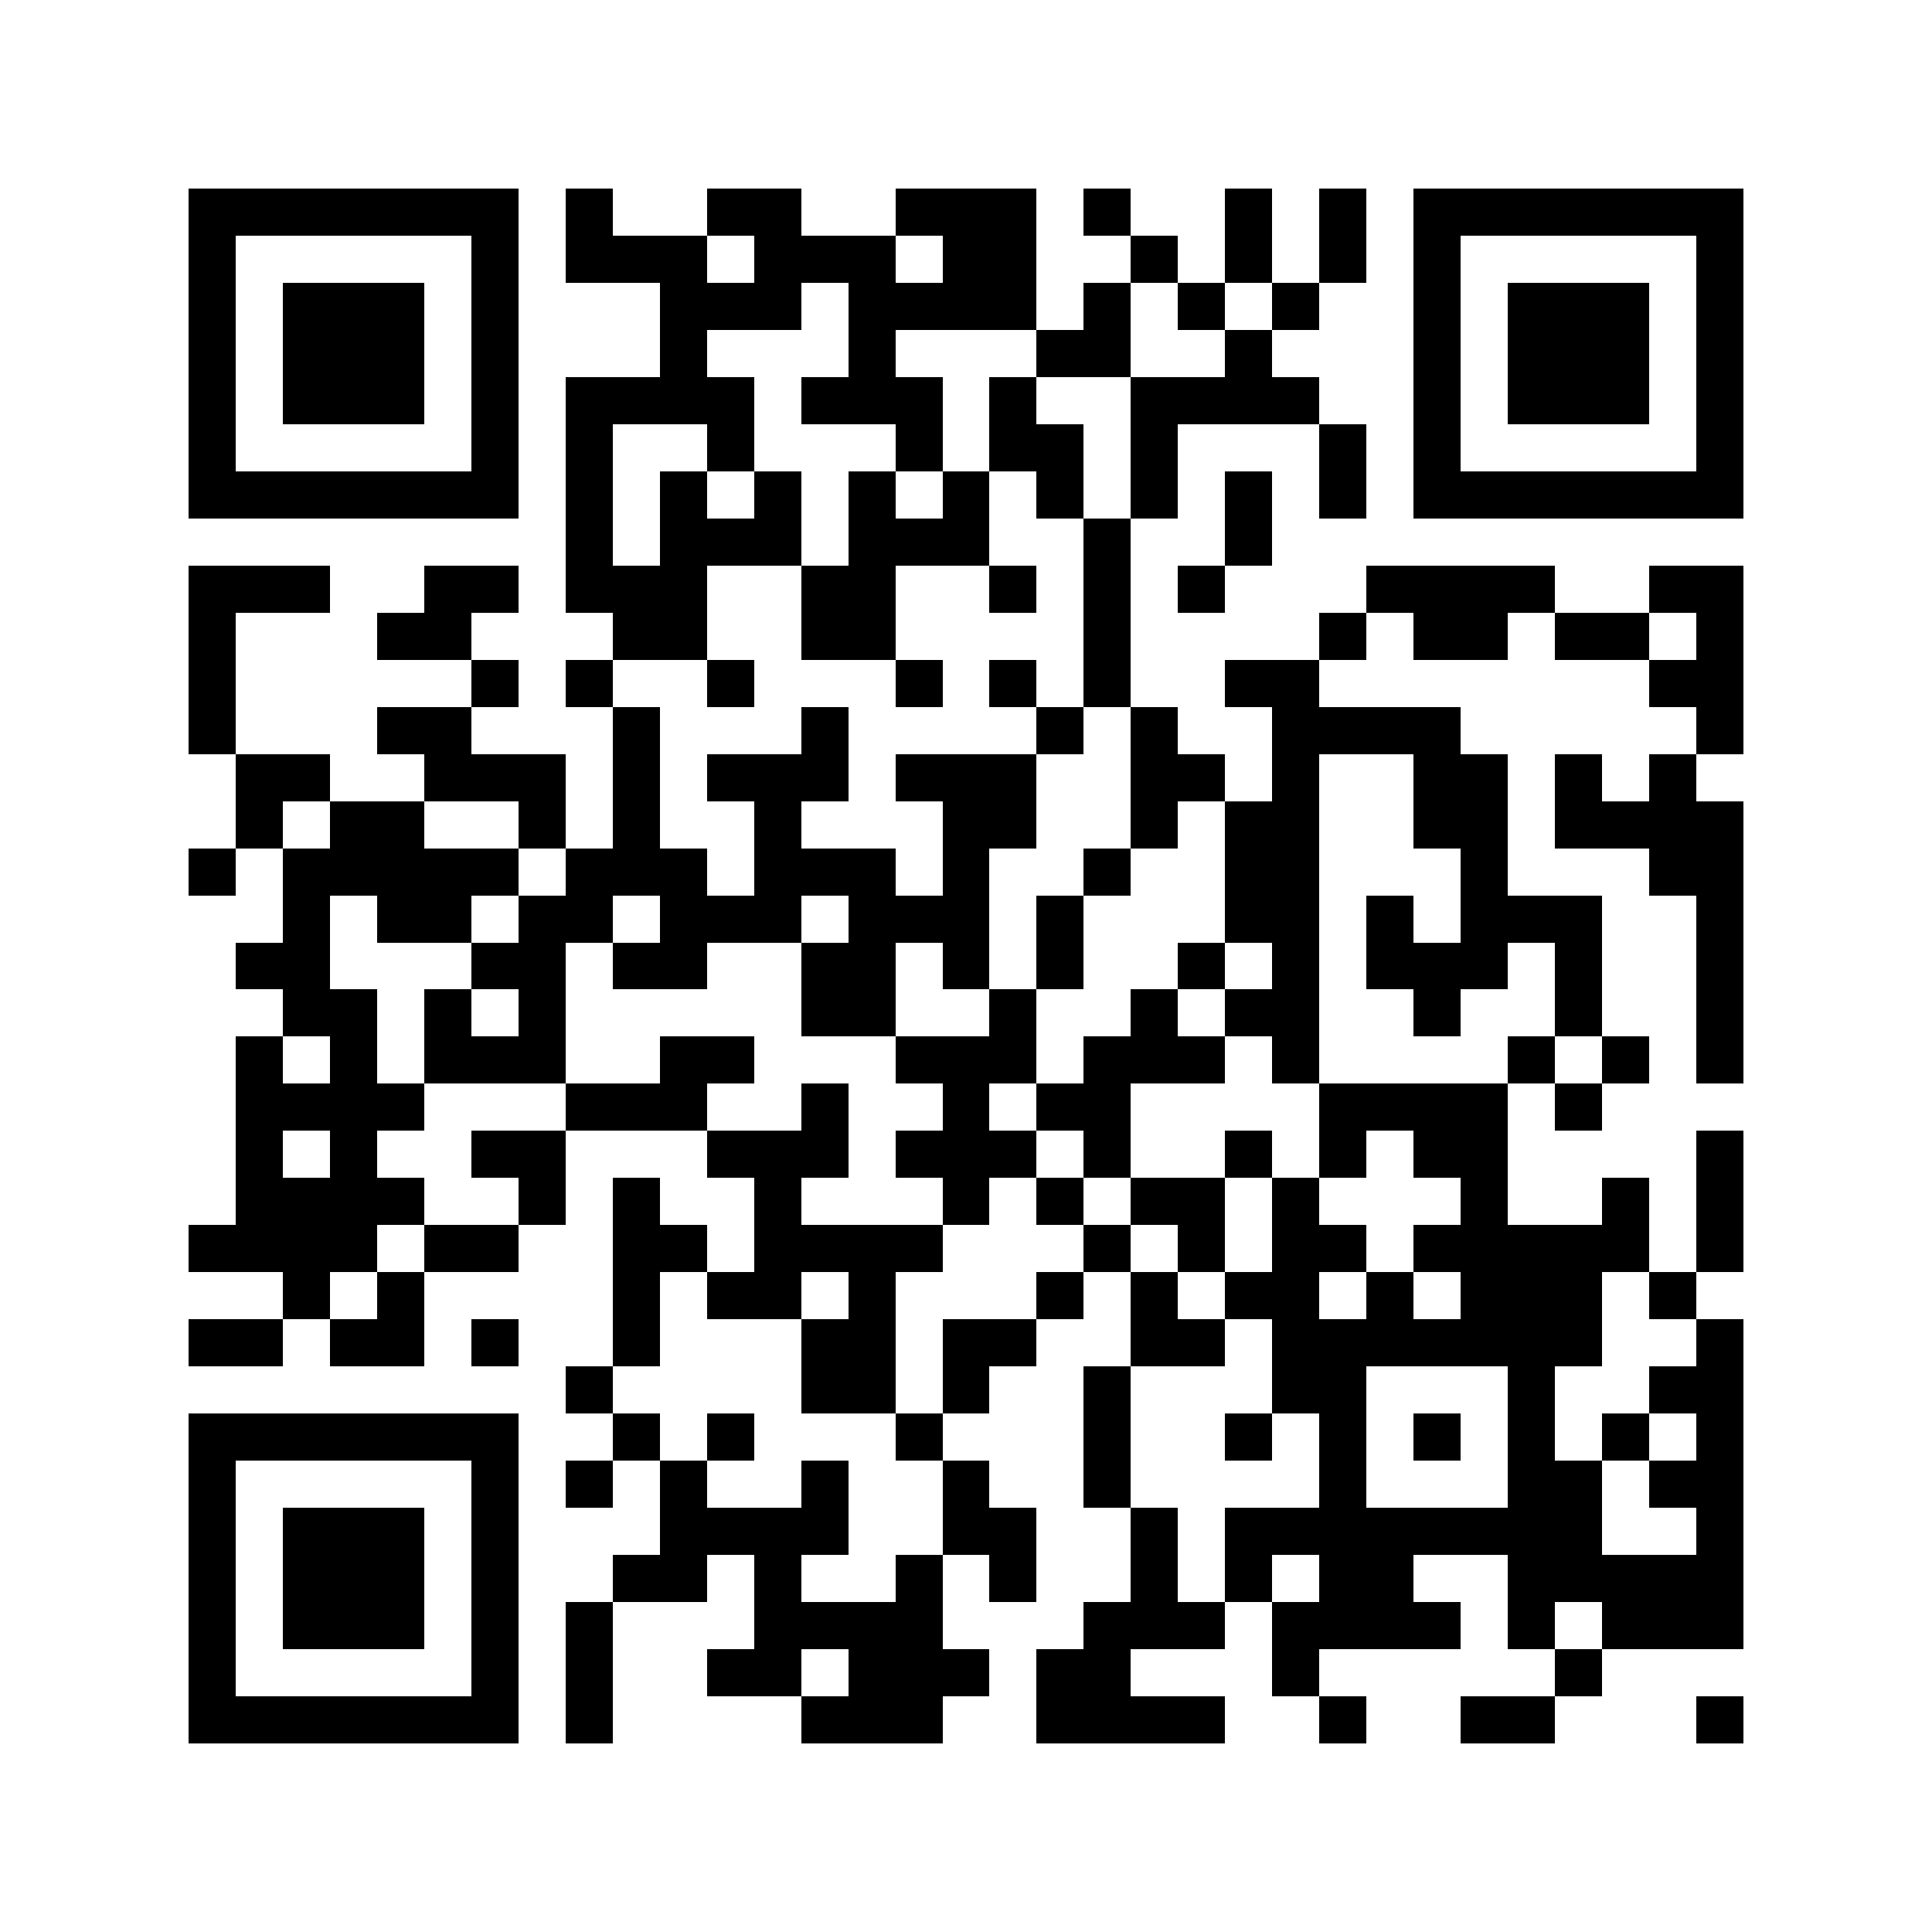 <svg version="1.1" baseProfile="full" shape-rendering="crispEdges" width="287" height="287" xmlns="http://www.w3.org/2000/svg"><rect x="0" y="0" width="287" height="287" fill="#FFFFFF" />
<rect x="28" y="28" width="7" height="7" fill="#000000" />
<rect x="28" y="35" width="7" height="7" fill="#000000" />
<rect x="28" y="42" width="7" height="7" fill="#000000" />
<rect x="28" y="49" width="7" height="7" fill="#000000" />
<rect x="28" y="56" width="7" height="7" fill="#000000" />
<rect x="28" y="63" width="7" height="7" fill="#000000" />
<rect x="28" y="70" width="7" height="7" fill="#000000" />
<rect x="28" y="84" width="7" height="7" fill="#000000" />
<rect x="28" y="91" width="7" height="7" fill="#000000" />
<rect x="28" y="98" width="7" height="7" fill="#000000" />
<rect x="28" y="105" width="7" height="7" fill="#000000" />
<rect x="28" y="126" width="7" height="7" fill="#000000" />
<rect x="28" y="182" width="7" height="7" fill="#000000" />
<rect x="28" y="196" width="7" height="7" fill="#000000" />
<rect x="28" y="210" width="7" height="7" fill="#000000" />
<rect x="28" y="217" width="7" height="7" fill="#000000" />
<rect x="28" y="224" width="7" height="7" fill="#000000" />
<rect x="28" y="231" width="7" height="7" fill="#000000" />
<rect x="28" y="238" width="7" height="7" fill="#000000" />
<rect x="28" y="245" width="7" height="7" fill="#000000" />
<rect x="28" y="252" width="7" height="7" fill="#000000" />
<rect x="35" y="28" width="7" height="7" fill="#000000" />
<rect x="35" y="70" width="7" height="7" fill="#000000" />
<rect x="35" y="84" width="7" height="7" fill="#000000" />
<rect x="35" y="112" width="7" height="7" fill="#000000" />
<rect x="35" y="119" width="7" height="7" fill="#000000" />
<rect x="35" y="140" width="7" height="7" fill="#000000" />
<rect x="35" y="154" width="7" height="7" fill="#000000" />
<rect x="35" y="161" width="7" height="7" fill="#000000" />
<rect x="35" y="168" width="7" height="7" fill="#000000" />
<rect x="35" y="175" width="7" height="7" fill="#000000" />
<rect x="35" y="182" width="7" height="7" fill="#000000" />
<rect x="35" y="196" width="7" height="7" fill="#000000" />
<rect x="35" y="210" width="7" height="7" fill="#000000" />
<rect x="35" y="252" width="7" height="7" fill="#000000" />
<rect x="42" y="28" width="7" height="7" fill="#000000" />
<rect x="42" y="42" width="7" height="7" fill="#000000" />
<rect x="42" y="49" width="7" height="7" fill="#000000" />
<rect x="42" y="56" width="7" height="7" fill="#000000" />
<rect x="42" y="70" width="7" height="7" fill="#000000" />
<rect x="42" y="84" width="7" height="7" fill="#000000" />
<rect x="42" y="112" width="7" height="7" fill="#000000" />
<rect x="42" y="126" width="7" height="7" fill="#000000" />
<rect x="42" y="133" width="7" height="7" fill="#000000" />
<rect x="42" y="140" width="7" height="7" fill="#000000" />
<rect x="42" y="147" width="7" height="7" fill="#000000" />
<rect x="42" y="161" width="7" height="7" fill="#000000" />
<rect x="42" y="175" width="7" height="7" fill="#000000" />
<rect x="42" y="182" width="7" height="7" fill="#000000" />
<rect x="42" y="189" width="7" height="7" fill="#000000" />
<rect x="42" y="210" width="7" height="7" fill="#000000" />
<rect x="42" y="224" width="7" height="7" fill="#000000" />
<rect x="42" y="231" width="7" height="7" fill="#000000" />
<rect x="42" y="238" width="7" height="7" fill="#000000" />
<rect x="42" y="252" width="7" height="7" fill="#000000" />
<rect x="49" y="28" width="7" height="7" fill="#000000" />
<rect x="49" y="42" width="7" height="7" fill="#000000" />
<rect x="49" y="49" width="7" height="7" fill="#000000" />
<rect x="49" y="56" width="7" height="7" fill="#000000" />
<rect x="49" y="70" width="7" height="7" fill="#000000" />
<rect x="49" y="119" width="7" height="7" fill="#000000" />
<rect x="49" y="126" width="7" height="7" fill="#000000" />
<rect x="49" y="147" width="7" height="7" fill="#000000" />
<rect x="49" y="154" width="7" height="7" fill="#000000" />
<rect x="49" y="161" width="7" height="7" fill="#000000" />
<rect x="49" y="168" width="7" height="7" fill="#000000" />
<rect x="49" y="175" width="7" height="7" fill="#000000" />
<rect x="49" y="182" width="7" height="7" fill="#000000" />
<rect x="49" y="196" width="7" height="7" fill="#000000" />
<rect x="49" y="210" width="7" height="7" fill="#000000" />
<rect x="49" y="224" width="7" height="7" fill="#000000" />
<rect x="49" y="231" width="7" height="7" fill="#000000" />
<rect x="49" y="238" width="7" height="7" fill="#000000" />
<rect x="49" y="252" width="7" height="7" fill="#000000" />
<rect x="56" y="28" width="7" height="7" fill="#000000" />
<rect x="56" y="42" width="7" height="7" fill="#000000" />
<rect x="56" y="49" width="7" height="7" fill="#000000" />
<rect x="56" y="56" width="7" height="7" fill="#000000" />
<rect x="56" y="70" width="7" height="7" fill="#000000" />
<rect x="56" y="91" width="7" height="7" fill="#000000" />
<rect x="56" y="105" width="7" height="7" fill="#000000" />
<rect x="56" y="119" width="7" height="7" fill="#000000" />
<rect x="56" y="126" width="7" height="7" fill="#000000" />
<rect x="56" y="133" width="7" height="7" fill="#000000" />
<rect x="56" y="161" width="7" height="7" fill="#000000" />
<rect x="56" y="175" width="7" height="7" fill="#000000" />
<rect x="56" y="189" width="7" height="7" fill="#000000" />
<rect x="56" y="196" width="7" height="7" fill="#000000" />
<rect x="56" y="210" width="7" height="7" fill="#000000" />
<rect x="56" y="224" width="7" height="7" fill="#000000" />
<rect x="56" y="231" width="7" height="7" fill="#000000" />
<rect x="56" y="238" width="7" height="7" fill="#000000" />
<rect x="56" y="252" width="7" height="7" fill="#000000" />
<rect x="63" y="28" width="7" height="7" fill="#000000" />
<rect x="63" y="70" width="7" height="7" fill="#000000" />
<rect x="63" y="84" width="7" height="7" fill="#000000" />
<rect x="63" y="91" width="7" height="7" fill="#000000" />
<rect x="63" y="105" width="7" height="7" fill="#000000" />
<rect x="63" y="112" width="7" height="7" fill="#000000" />
<rect x="63" y="126" width="7" height="7" fill="#000000" />
<rect x="63" y="133" width="7" height="7" fill="#000000" />
<rect x="63" y="147" width="7" height="7" fill="#000000" />
<rect x="63" y="154" width="7" height="7" fill="#000000" />
<rect x="63" y="182" width="7" height="7" fill="#000000" />
<rect x="63" y="210" width="7" height="7" fill="#000000" />
<rect x="63" y="252" width="7" height="7" fill="#000000" />
<rect x="70" y="28" width="7" height="7" fill="#000000" />
<rect x="70" y="35" width="7" height="7" fill="#000000" />
<rect x="70" y="42" width="7" height="7" fill="#000000" />
<rect x="70" y="49" width="7" height="7" fill="#000000" />
<rect x="70" y="56" width="7" height="7" fill="#000000" />
<rect x="70" y="63" width="7" height="7" fill="#000000" />
<rect x="70" y="70" width="7" height="7" fill="#000000" />
<rect x="70" y="84" width="7" height="7" fill="#000000" />
<rect x="70" y="98" width="7" height="7" fill="#000000" />
<rect x="70" y="112" width="7" height="7" fill="#000000" />
<rect x="70" y="126" width="7" height="7" fill="#000000" />
<rect x="70" y="140" width="7" height="7" fill="#000000" />
<rect x="70" y="154" width="7" height="7" fill="#000000" />
<rect x="70" y="168" width="7" height="7" fill="#000000" />
<rect x="70" y="182" width="7" height="7" fill="#000000" />
<rect x="70" y="196" width="7" height="7" fill="#000000" />
<rect x="70" y="210" width="7" height="7" fill="#000000" />
<rect x="70" y="217" width="7" height="7" fill="#000000" />
<rect x="70" y="224" width="7" height="7" fill="#000000" />
<rect x="70" y="231" width="7" height="7" fill="#000000" />
<rect x="70" y="238" width="7" height="7" fill="#000000" />
<rect x="70" y="245" width="7" height="7" fill="#000000" />
<rect x="70" y="252" width="7" height="7" fill="#000000" />
<rect x="77" y="112" width="7" height="7" fill="#000000" />
<rect x="77" y="119" width="7" height="7" fill="#000000" />
<rect x="77" y="133" width="7" height="7" fill="#000000" />
<rect x="77" y="140" width="7" height="7" fill="#000000" />
<rect x="77" y="147" width="7" height="7" fill="#000000" />
<rect x="77" y="154" width="7" height="7" fill="#000000" />
<rect x="77" y="168" width="7" height="7" fill="#000000" />
<rect x="77" y="175" width="7" height="7" fill="#000000" />
<rect x="84" y="28" width="7" height="7" fill="#000000" />
<rect x="84" y="35" width="7" height="7" fill="#000000" />
<rect x="84" y="56" width="7" height="7" fill="#000000" />
<rect x="84" y="63" width="7" height="7" fill="#000000" />
<rect x="84" y="70" width="7" height="7" fill="#000000" />
<rect x="84" y="77" width="7" height="7" fill="#000000" />
<rect x="84" y="84" width="7" height="7" fill="#000000" />
<rect x="84" y="98" width="7" height="7" fill="#000000" />
<rect x="84" y="126" width="7" height="7" fill="#000000" />
<rect x="84" y="133" width="7" height="7" fill="#000000" />
<rect x="84" y="161" width="7" height="7" fill="#000000" />
<rect x="84" y="203" width="7" height="7" fill="#000000" />
<rect x="84" y="217" width="7" height="7" fill="#000000" />
<rect x="84" y="238" width="7" height="7" fill="#000000" />
<rect x="84" y="245" width="7" height="7" fill="#000000" />
<rect x="84" y="252" width="7" height="7" fill="#000000" />
<rect x="91" y="35" width="7" height="7" fill="#000000" />
<rect x="91" y="56" width="7" height="7" fill="#000000" />
<rect x="91" y="84" width="7" height="7" fill="#000000" />
<rect x="91" y="91" width="7" height="7" fill="#000000" />
<rect x="91" y="105" width="7" height="7" fill="#000000" />
<rect x="91" y="112" width="7" height="7" fill="#000000" />
<rect x="91" y="119" width="7" height="7" fill="#000000" />
<rect x="91" y="126" width="7" height="7" fill="#000000" />
<rect x="91" y="140" width="7" height="7" fill="#000000" />
<rect x="91" y="161" width="7" height="7" fill="#000000" />
<rect x="91" y="175" width="7" height="7" fill="#000000" />
<rect x="91" y="182" width="7" height="7" fill="#000000" />
<rect x="91" y="189" width="7" height="7" fill="#000000" />
<rect x="91" y="196" width="7" height="7" fill="#000000" />
<rect x="91" y="210" width="7" height="7" fill="#000000" />
<rect x="91" y="231" width="7" height="7" fill="#000000" />
<rect x="98" y="35" width="7" height="7" fill="#000000" />
<rect x="98" y="42" width="7" height="7" fill="#000000" />
<rect x="98" y="49" width="7" height="7" fill="#000000" />
<rect x="98" y="56" width="7" height="7" fill="#000000" />
<rect x="98" y="70" width="7" height="7" fill="#000000" />
<rect x="98" y="77" width="7" height="7" fill="#000000" />
<rect x="98" y="84" width="7" height="7" fill="#000000" />
<rect x="98" y="91" width="7" height="7" fill="#000000" />
<rect x="98" y="126" width="7" height="7" fill="#000000" />
<rect x="98" y="133" width="7" height="7" fill="#000000" />
<rect x="98" y="140" width="7" height="7" fill="#000000" />
<rect x="98" y="154" width="7" height="7" fill="#000000" />
<rect x="98" y="161" width="7" height="7" fill="#000000" />
<rect x="98" y="182" width="7" height="7" fill="#000000" />
<rect x="98" y="217" width="7" height="7" fill="#000000" />
<rect x="98" y="224" width="7" height="7" fill="#000000" />
<rect x="98" y="231" width="7" height="7" fill="#000000" />
<rect x="105" y="28" width="7" height="7" fill="#000000" />
<rect x="105" y="42" width="7" height="7" fill="#000000" />
<rect x="105" y="56" width="7" height="7" fill="#000000" />
<rect x="105" y="63" width="7" height="7" fill="#000000" />
<rect x="105" y="77" width="7" height="7" fill="#000000" />
<rect x="105" y="98" width="7" height="7" fill="#000000" />
<rect x="105" y="112" width="7" height="7" fill="#000000" />
<rect x="105" y="133" width="7" height="7" fill="#000000" />
<rect x="105" y="154" width="7" height="7" fill="#000000" />
<rect x="105" y="168" width="7" height="7" fill="#000000" />
<rect x="105" y="189" width="7" height="7" fill="#000000" />
<rect x="105" y="210" width="7" height="7" fill="#000000" />
<rect x="105" y="224" width="7" height="7" fill="#000000" />
<rect x="105" y="245" width="7" height="7" fill="#000000" />
<rect x="112" y="28" width="7" height="7" fill="#000000" />
<rect x="112" y="35" width="7" height="7" fill="#000000" />
<rect x="112" y="42" width="7" height="7" fill="#000000" />
<rect x="112" y="70" width="7" height="7" fill="#000000" />
<rect x="112" y="77" width="7" height="7" fill="#000000" />
<rect x="112" y="112" width="7" height="7" fill="#000000" />
<rect x="112" y="119" width="7" height="7" fill="#000000" />
<rect x="112" y="126" width="7" height="7" fill="#000000" />
<rect x="112" y="133" width="7" height="7" fill="#000000" />
<rect x="112" y="168" width="7" height="7" fill="#000000" />
<rect x="112" y="175" width="7" height="7" fill="#000000" />
<rect x="112" y="182" width="7" height="7" fill="#000000" />
<rect x="112" y="189" width="7" height="7" fill="#000000" />
<rect x="112" y="224" width="7" height="7" fill="#000000" />
<rect x="112" y="231" width="7" height="7" fill="#000000" />
<rect x="112" y="238" width="7" height="7" fill="#000000" />
<rect x="112" y="245" width="7" height="7" fill="#000000" />
<rect x="119" y="35" width="7" height="7" fill="#000000" />
<rect x="119" y="56" width="7" height="7" fill="#000000" />
<rect x="119" y="84" width="7" height="7" fill="#000000" />
<rect x="119" y="91" width="7" height="7" fill="#000000" />
<rect x="119" y="105" width="7" height="7" fill="#000000" />
<rect x="119" y="112" width="7" height="7" fill="#000000" />
<rect x="119" y="126" width="7" height="7" fill="#000000" />
<rect x="119" y="140" width="7" height="7" fill="#000000" />
<rect x="119" y="147" width="7" height="7" fill="#000000" />
<rect x="119" y="161" width="7" height="7" fill="#000000" />
<rect x="119" y="168" width="7" height="7" fill="#000000" />
<rect x="119" y="182" width="7" height="7" fill="#000000" />
<rect x="119" y="196" width="7" height="7" fill="#000000" />
<rect x="119" y="203" width="7" height="7" fill="#000000" />
<rect x="119" y="217" width="7" height="7" fill="#000000" />
<rect x="119" y="224" width="7" height="7" fill="#000000" />
<rect x="119" y="238" width="7" height="7" fill="#000000" />
<rect x="119" y="252" width="7" height="7" fill="#000000" />
<rect x="126" y="35" width="7" height="7" fill="#000000" />
<rect x="126" y="42" width="7" height="7" fill="#000000" />
<rect x="126" y="49" width="7" height="7" fill="#000000" />
<rect x="126" y="56" width="7" height="7" fill="#000000" />
<rect x="126" y="70" width="7" height="7" fill="#000000" />
<rect x="126" y="77" width="7" height="7" fill="#000000" />
<rect x="126" y="84" width="7" height="7" fill="#000000" />
<rect x="126" y="91" width="7" height="7" fill="#000000" />
<rect x="126" y="126" width="7" height="7" fill="#000000" />
<rect x="126" y="133" width="7" height="7" fill="#000000" />
<rect x="126" y="140" width="7" height="7" fill="#000000" />
<rect x="126" y="147" width="7" height="7" fill="#000000" />
<rect x="126" y="182" width="7" height="7" fill="#000000" />
<rect x="126" y="189" width="7" height="7" fill="#000000" />
<rect x="126" y="196" width="7" height="7" fill="#000000" />
<rect x="126" y="203" width="7" height="7" fill="#000000" />
<rect x="126" y="238" width="7" height="7" fill="#000000" />
<rect x="126" y="245" width="7" height="7" fill="#000000" />
<rect x="126" y="252" width="7" height="7" fill="#000000" />
<rect x="133" y="28" width="7" height="7" fill="#000000" />
<rect x="133" y="42" width="7" height="7" fill="#000000" />
<rect x="133" y="56" width="7" height="7" fill="#000000" />
<rect x="133" y="63" width="7" height="7" fill="#000000" />
<rect x="133" y="77" width="7" height="7" fill="#000000" />
<rect x="133" y="98" width="7" height="7" fill="#000000" />
<rect x="133" y="112" width="7" height="7" fill="#000000" />
<rect x="133" y="133" width="7" height="7" fill="#000000" />
<rect x="133" y="154" width="7" height="7" fill="#000000" />
<rect x="133" y="168" width="7" height="7" fill="#000000" />
<rect x="133" y="182" width="7" height="7" fill="#000000" />
<rect x="133" y="210" width="7" height="7" fill="#000000" />
<rect x="133" y="231" width="7" height="7" fill="#000000" />
<rect x="133" y="238" width="7" height="7" fill="#000000" />
<rect x="133" y="245" width="7" height="7" fill="#000000" />
<rect x="133" y="252" width="7" height="7" fill="#000000" />
<rect x="140" y="28" width="7" height="7" fill="#000000" />
<rect x="140" y="35" width="7" height="7" fill="#000000" />
<rect x="140" y="42" width="7" height="7" fill="#000000" />
<rect x="140" y="70" width="7" height="7" fill="#000000" />
<rect x="140" y="77" width="7" height="7" fill="#000000" />
<rect x="140" y="112" width="7" height="7" fill="#000000" />
<rect x="140" y="119" width="7" height="7" fill="#000000" />
<rect x="140" y="126" width="7" height="7" fill="#000000" />
<rect x="140" y="133" width="7" height="7" fill="#000000" />
<rect x="140" y="140" width="7" height="7" fill="#000000" />
<rect x="140" y="154" width="7" height="7" fill="#000000" />
<rect x="140" y="161" width="7" height="7" fill="#000000" />
<rect x="140" y="168" width="7" height="7" fill="#000000" />
<rect x="140" y="175" width="7" height="7" fill="#000000" />
<rect x="140" y="196" width="7" height="7" fill="#000000" />
<rect x="140" y="203" width="7" height="7" fill="#000000" />
<rect x="140" y="217" width="7" height="7" fill="#000000" />
<rect x="140" y="224" width="7" height="7" fill="#000000" />
<rect x="140" y="245" width="7" height="7" fill="#000000" />
<rect x="147" y="28" width="7" height="7" fill="#000000" />
<rect x="147" y="35" width="7" height="7" fill="#000000" />
<rect x="147" y="42" width="7" height="7" fill="#000000" />
<rect x="147" y="56" width="7" height="7" fill="#000000" />
<rect x="147" y="63" width="7" height="7" fill="#000000" />
<rect x="147" y="84" width="7" height="7" fill="#000000" />
<rect x="147" y="98" width="7" height="7" fill="#000000" />
<rect x="147" y="112" width="7" height="7" fill="#000000" />
<rect x="147" y="119" width="7" height="7" fill="#000000" />
<rect x="147" y="147" width="7" height="7" fill="#000000" />
<rect x="147" y="154" width="7" height="7" fill="#000000" />
<rect x="147" y="168" width="7" height="7" fill="#000000" />
<rect x="147" y="196" width="7" height="7" fill="#000000" />
<rect x="147" y="224" width="7" height="7" fill="#000000" />
<rect x="147" y="231" width="7" height="7" fill="#000000" />
<rect x="154" y="49" width="7" height="7" fill="#000000" />
<rect x="154" y="63" width="7" height="7" fill="#000000" />
<rect x="154" y="70" width="7" height="7" fill="#000000" />
<rect x="154" y="105" width="7" height="7" fill="#000000" />
<rect x="154" y="133" width="7" height="7" fill="#000000" />
<rect x="154" y="140" width="7" height="7" fill="#000000" />
<rect x="154" y="161" width="7" height="7" fill="#000000" />
<rect x="154" y="175" width="7" height="7" fill="#000000" />
<rect x="154" y="189" width="7" height="7" fill="#000000" />
<rect x="154" y="245" width="7" height="7" fill="#000000" />
<rect x="154" y="252" width="7" height="7" fill="#000000" />
<rect x="161" y="28" width="7" height="7" fill="#000000" />
<rect x="161" y="42" width="7" height="7" fill="#000000" />
<rect x="161" y="49" width="7" height="7" fill="#000000" />
<rect x="161" y="77" width="7" height="7" fill="#000000" />
<rect x="161" y="84" width="7" height="7" fill="#000000" />
<rect x="161" y="91" width="7" height="7" fill="#000000" />
<rect x="161" y="98" width="7" height="7" fill="#000000" />
<rect x="161" y="126" width="7" height="7" fill="#000000" />
<rect x="161" y="154" width="7" height="7" fill="#000000" />
<rect x="161" y="161" width="7" height="7" fill="#000000" />
<rect x="161" y="168" width="7" height="7" fill="#000000" />
<rect x="161" y="182" width="7" height="7" fill="#000000" />
<rect x="161" y="203" width="7" height="7" fill="#000000" />
<rect x="161" y="210" width="7" height="7" fill="#000000" />
<rect x="161" y="217" width="7" height="7" fill="#000000" />
<rect x="161" y="238" width="7" height="7" fill="#000000" />
<rect x="161" y="245" width="7" height="7" fill="#000000" />
<rect x="161" y="252" width="7" height="7" fill="#000000" />
<rect x="168" y="35" width="7" height="7" fill="#000000" />
<rect x="168" y="56" width="7" height="7" fill="#000000" />
<rect x="168" y="63" width="7" height="7" fill="#000000" />
<rect x="168" y="70" width="7" height="7" fill="#000000" />
<rect x="168" y="105" width="7" height="7" fill="#000000" />
<rect x="168" y="112" width="7" height="7" fill="#000000" />
<rect x="168" y="119" width="7" height="7" fill="#000000" />
<rect x="168" y="147" width="7" height="7" fill="#000000" />
<rect x="168" y="154" width="7" height="7" fill="#000000" />
<rect x="168" y="175" width="7" height="7" fill="#000000" />
<rect x="168" y="189" width="7" height="7" fill="#000000" />
<rect x="168" y="196" width="7" height="7" fill="#000000" />
<rect x="168" y="224" width="7" height="7" fill="#000000" />
<rect x="168" y="231" width="7" height="7" fill="#000000" />
<rect x="168" y="238" width="7" height="7" fill="#000000" />
<rect x="168" y="252" width="7" height="7" fill="#000000" />
<rect x="175" y="42" width="7" height="7" fill="#000000" />
<rect x="175" y="56" width="7" height="7" fill="#000000" />
<rect x="175" y="84" width="7" height="7" fill="#000000" />
<rect x="175" y="112" width="7" height="7" fill="#000000" />
<rect x="175" y="140" width="7" height="7" fill="#000000" />
<rect x="175" y="154" width="7" height="7" fill="#000000" />
<rect x="175" y="175" width="7" height="7" fill="#000000" />
<rect x="175" y="182" width="7" height="7" fill="#000000" />
<rect x="175" y="196" width="7" height="7" fill="#000000" />
<rect x="175" y="238" width="7" height="7" fill="#000000" />
<rect x="175" y="252" width="7" height="7" fill="#000000" />
<rect x="182" y="28" width="7" height="7" fill="#000000" />
<rect x="182" y="35" width="7" height="7" fill="#000000" />
<rect x="182" y="49" width="7" height="7" fill="#000000" />
<rect x="182" y="56" width="7" height="7" fill="#000000" />
<rect x="182" y="70" width="7" height="7" fill="#000000" />
<rect x="182" y="77" width="7" height="7" fill="#000000" />
<rect x="182" y="98" width="7" height="7" fill="#000000" />
<rect x="182" y="119" width="7" height="7" fill="#000000" />
<rect x="182" y="126" width="7" height="7" fill="#000000" />
<rect x="182" y="133" width="7" height="7" fill="#000000" />
<rect x="182" y="147" width="7" height="7" fill="#000000" />
<rect x="182" y="168" width="7" height="7" fill="#000000" />
<rect x="182" y="189" width="7" height="7" fill="#000000" />
<rect x="182" y="210" width="7" height="7" fill="#000000" />
<rect x="182" y="224" width="7" height="7" fill="#000000" />
<rect x="182" y="231" width="7" height="7" fill="#000000" />
<rect x="189" y="42" width="7" height="7" fill="#000000" />
<rect x="189" y="56" width="7" height="7" fill="#000000" />
<rect x="189" y="98" width="7" height="7" fill="#000000" />
<rect x="189" y="105" width="7" height="7" fill="#000000" />
<rect x="189" y="112" width="7" height="7" fill="#000000" />
<rect x="189" y="119" width="7" height="7" fill="#000000" />
<rect x="189" y="126" width="7" height="7" fill="#000000" />
<rect x="189" y="133" width="7" height="7" fill="#000000" />
<rect x="189" y="140" width="7" height="7" fill="#000000" />
<rect x="189" y="147" width="7" height="7" fill="#000000" />
<rect x="189" y="154" width="7" height="7" fill="#000000" />
<rect x="189" y="175" width="7" height="7" fill="#000000" />
<rect x="189" y="182" width="7" height="7" fill="#000000" />
<rect x="189" y="189" width="7" height="7" fill="#000000" />
<rect x="189" y="196" width="7" height="7" fill="#000000" />
<rect x="189" y="203" width="7" height="7" fill="#000000" />
<rect x="189" y="224" width="7" height="7" fill="#000000" />
<rect x="189" y="238" width="7" height="7" fill="#000000" />
<rect x="189" y="245" width="7" height="7" fill="#000000" />
<rect x="196" y="28" width="7" height="7" fill="#000000" />
<rect x="196" y="35" width="7" height="7" fill="#000000" />
<rect x="196" y="63" width="7" height="7" fill="#000000" />
<rect x="196" y="70" width="7" height="7" fill="#000000" />
<rect x="196" y="91" width="7" height="7" fill="#000000" />
<rect x="196" y="105" width="7" height="7" fill="#000000" />
<rect x="196" y="161" width="7" height="7" fill="#000000" />
<rect x="196" y="168" width="7" height="7" fill="#000000" />
<rect x="196" y="182" width="7" height="7" fill="#000000" />
<rect x="196" y="196" width="7" height="7" fill="#000000" />
<rect x="196" y="203" width="7" height="7" fill="#000000" />
<rect x="196" y="210" width="7" height="7" fill="#000000" />
<rect x="196" y="217" width="7" height="7" fill="#000000" />
<rect x="196" y="224" width="7" height="7" fill="#000000" />
<rect x="196" y="231" width="7" height="7" fill="#000000" />
<rect x="196" y="238" width="7" height="7" fill="#000000" />
<rect x="196" y="252" width="7" height="7" fill="#000000" />
<rect x="203" y="84" width="7" height="7" fill="#000000" />
<rect x="203" y="105" width="7" height="7" fill="#000000" />
<rect x="203" y="133" width="7" height="7" fill="#000000" />
<rect x="203" y="140" width="7" height="7" fill="#000000" />
<rect x="203" y="161" width="7" height="7" fill="#000000" />
<rect x="203" y="189" width="7" height="7" fill="#000000" />
<rect x="203" y="196" width="7" height="7" fill="#000000" />
<rect x="203" y="224" width="7" height="7" fill="#000000" />
<rect x="203" y="231" width="7" height="7" fill="#000000" />
<rect x="203" y="238" width="7" height="7" fill="#000000" />
<rect x="210" y="28" width="7" height="7" fill="#000000" />
<rect x="210" y="35" width="7" height="7" fill="#000000" />
<rect x="210" y="42" width="7" height="7" fill="#000000" />
<rect x="210" y="49" width="7" height="7" fill="#000000" />
<rect x="210" y="56" width="7" height="7" fill="#000000" />
<rect x="210" y="63" width="7" height="7" fill="#000000" />
<rect x="210" y="70" width="7" height="7" fill="#000000" />
<rect x="210" y="84" width="7" height="7" fill="#000000" />
<rect x="210" y="91" width="7" height="7" fill="#000000" />
<rect x="210" y="105" width="7" height="7" fill="#000000" />
<rect x="210" y="112" width="7" height="7" fill="#000000" />
<rect x="210" y="119" width="7" height="7" fill="#000000" />
<rect x="210" y="140" width="7" height="7" fill="#000000" />
<rect x="210" y="147" width="7" height="7" fill="#000000" />
<rect x="210" y="161" width="7" height="7" fill="#000000" />
<rect x="210" y="168" width="7" height="7" fill="#000000" />
<rect x="210" y="182" width="7" height="7" fill="#000000" />
<rect x="210" y="196" width="7" height="7" fill="#000000" />
<rect x="210" y="210" width="7" height="7" fill="#000000" />
<rect x="210" y="224" width="7" height="7" fill="#000000" />
<rect x="210" y="238" width="7" height="7" fill="#000000" />
<rect x="217" y="28" width="7" height="7" fill="#000000" />
<rect x="217" y="70" width="7" height="7" fill="#000000" />
<rect x="217" y="84" width="7" height="7" fill="#000000" />
<rect x="217" y="91" width="7" height="7" fill="#000000" />
<rect x="217" y="112" width="7" height="7" fill="#000000" />
<rect x="217" y="119" width="7" height="7" fill="#000000" />
<rect x="217" y="126" width="7" height="7" fill="#000000" />
<rect x="217" y="133" width="7" height="7" fill="#000000" />
<rect x="217" y="140" width="7" height="7" fill="#000000" />
<rect x="217" y="161" width="7" height="7" fill="#000000" />
<rect x="217" y="168" width="7" height="7" fill="#000000" />
<rect x="217" y="175" width="7" height="7" fill="#000000" />
<rect x="217" y="182" width="7" height="7" fill="#000000" />
<rect x="217" y="189" width="7" height="7" fill="#000000" />
<rect x="217" y="196" width="7" height="7" fill="#000000" />
<rect x="217" y="224" width="7" height="7" fill="#000000" />
<rect x="217" y="252" width="7" height="7" fill="#000000" />
<rect x="224" y="28" width="7" height="7" fill="#000000" />
<rect x="224" y="42" width="7" height="7" fill="#000000" />
<rect x="224" y="49" width="7" height="7" fill="#000000" />
<rect x="224" y="56" width="7" height="7" fill="#000000" />
<rect x="224" y="70" width="7" height="7" fill="#000000" />
<rect x="224" y="84" width="7" height="7" fill="#000000" />
<rect x="224" y="133" width="7" height="7" fill="#000000" />
<rect x="224" y="154" width="7" height="7" fill="#000000" />
<rect x="224" y="182" width="7" height="7" fill="#000000" />
<rect x="224" y="189" width="7" height="7" fill="#000000" />
<rect x="224" y="196" width="7" height="7" fill="#000000" />
<rect x="224" y="203" width="7" height="7" fill="#000000" />
<rect x="224" y="210" width="7" height="7" fill="#000000" />
<rect x="224" y="217" width="7" height="7" fill="#000000" />
<rect x="224" y="224" width="7" height="7" fill="#000000" />
<rect x="224" y="231" width="7" height="7" fill="#000000" />
<rect x="224" y="238" width="7" height="7" fill="#000000" />
<rect x="224" y="252" width="7" height="7" fill="#000000" />
<rect x="231" y="28" width="7" height="7" fill="#000000" />
<rect x="231" y="42" width="7" height="7" fill="#000000" />
<rect x="231" y="49" width="7" height="7" fill="#000000" />
<rect x="231" y="56" width="7" height="7" fill="#000000" />
<rect x="231" y="70" width="7" height="7" fill="#000000" />
<rect x="231" y="91" width="7" height="7" fill="#000000" />
<rect x="231" y="112" width="7" height="7" fill="#000000" />
<rect x="231" y="119" width="7" height="7" fill="#000000" />
<rect x="231" y="133" width="7" height="7" fill="#000000" />
<rect x="231" y="140" width="7" height="7" fill="#000000" />
<rect x="231" y="147" width="7" height="7" fill="#000000" />
<rect x="231" y="161" width="7" height="7" fill="#000000" />
<rect x="231" y="182" width="7" height="7" fill="#000000" />
<rect x="231" y="189" width="7" height="7" fill="#000000" />
<rect x="231" y="196" width="7" height="7" fill="#000000" />
<rect x="231" y="217" width="7" height="7" fill="#000000" />
<rect x="231" y="224" width="7" height="7" fill="#000000" />
<rect x="231" y="231" width="7" height="7" fill="#000000" />
<rect x="231" y="245" width="7" height="7" fill="#000000" />
<rect x="238" y="28" width="7" height="7" fill="#000000" />
<rect x="238" y="42" width="7" height="7" fill="#000000" />
<rect x="238" y="49" width="7" height="7" fill="#000000" />
<rect x="238" y="56" width="7" height="7" fill="#000000" />
<rect x="238" y="70" width="7" height="7" fill="#000000" />
<rect x="238" y="91" width="7" height="7" fill="#000000" />
<rect x="238" y="119" width="7" height="7" fill="#000000" />
<rect x="238" y="154" width="7" height="7" fill="#000000" />
<rect x="238" y="175" width="7" height="7" fill="#000000" />
<rect x="238" y="182" width="7" height="7" fill="#000000" />
<rect x="238" y="210" width="7" height="7" fill="#000000" />
<rect x="238" y="231" width="7" height="7" fill="#000000" />
<rect x="238" y="238" width="7" height="7" fill="#000000" />
<rect x="245" y="28" width="7" height="7" fill="#000000" />
<rect x="245" y="70" width="7" height="7" fill="#000000" />
<rect x="245" y="84" width="7" height="7" fill="#000000" />
<rect x="245" y="98" width="7" height="7" fill="#000000" />
<rect x="245" y="112" width="7" height="7" fill="#000000" />
<rect x="245" y="119" width="7" height="7" fill="#000000" />
<rect x="245" y="126" width="7" height="7" fill="#000000" />
<rect x="245" y="189" width="7" height="7" fill="#000000" />
<rect x="245" y="203" width="7" height="7" fill="#000000" />
<rect x="245" y="217" width="7" height="7" fill="#000000" />
<rect x="245" y="231" width="7" height="7" fill="#000000" />
<rect x="245" y="238" width="7" height="7" fill="#000000" />
<rect x="252" y="28" width="7" height="7" fill="#000000" />
<rect x="252" y="35" width="7" height="7" fill="#000000" />
<rect x="252" y="42" width="7" height="7" fill="#000000" />
<rect x="252" y="49" width="7" height="7" fill="#000000" />
<rect x="252" y="56" width="7" height="7" fill="#000000" />
<rect x="252" y="63" width="7" height="7" fill="#000000" />
<rect x="252" y="70" width="7" height="7" fill="#000000" />
<rect x="252" y="84" width="7" height="7" fill="#000000" />
<rect x="252" y="91" width="7" height="7" fill="#000000" />
<rect x="252" y="98" width="7" height="7" fill="#000000" />
<rect x="252" y="105" width="7" height="7" fill="#000000" />
<rect x="252" y="119" width="7" height="7" fill="#000000" />
<rect x="252" y="126" width="7" height="7" fill="#000000" />
<rect x="252" y="133" width="7" height="7" fill="#000000" />
<rect x="252" y="140" width="7" height="7" fill="#000000" />
<rect x="252" y="147" width="7" height="7" fill="#000000" />
<rect x="252" y="154" width="7" height="7" fill="#000000" />
<rect x="252" y="168" width="7" height="7" fill="#000000" />
<rect x="252" y="175" width="7" height="7" fill="#000000" />
<rect x="252" y="182" width="7" height="7" fill="#000000" />
<rect x="252" y="196" width="7" height="7" fill="#000000" />
<rect x="252" y="203" width="7" height="7" fill="#000000" />
<rect x="252" y="210" width="7" height="7" fill="#000000" />
<rect x="252" y="217" width="7" height="7" fill="#000000" />
<rect x="252" y="224" width="7" height="7" fill="#000000" />
<rect x="252" y="231" width="7" height="7" fill="#000000" />
<rect x="252" y="238" width="7" height="7" fill="#000000" />
<rect x="252" y="252" width="7" height="7" fill="#000000" />
</svg>